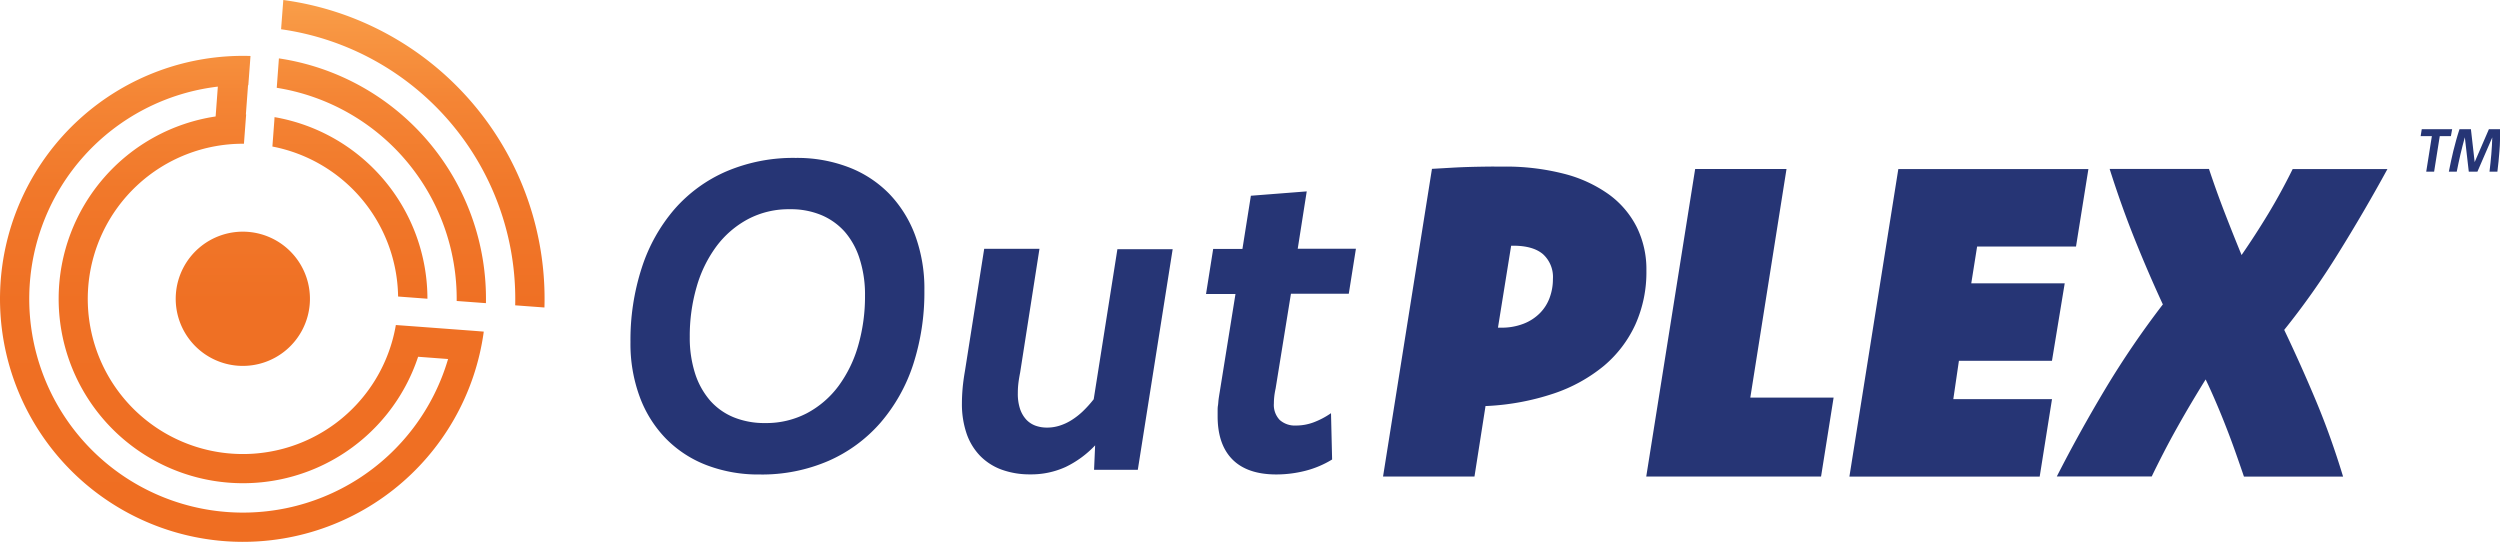 <svg id="Layer_1" data-name="Layer 1" xmlns="http://www.w3.org/2000/svg" xmlns:xlink="http://www.w3.org/1999/xlink" viewBox="0 0 633.26 137.25"><defs><style>.cls-1{fill:#263575;}.cls-2{fill-rule:evenodd;fill:url(#linear-gradient);}</style><linearGradient id="linear-gradient" x1="68.97" y1="137.25" x2="68.97" gradientUnits="userSpaceOnUse"><stop offset="0" stop-color="#ef6e22"/><stop offset="0.44" stop-color="#ef7024"/><stop offset="0.65" stop-color="#f1782a"/><stop offset="0.82" stop-color="#f48535"/><stop offset="0.96" stop-color="#f89844"/><stop offset="1" stop-color="#f99e49"/></linearGradient></defs><title>Logo TM main</title><path class="cls-1" d="M201.54,40a36.45,36.45,0,0,1,13.34,2.33A28.73,28.73,0,0,1,225.16,49a30.38,30.38,0,0,1,6.64,10.58,39.18,39.18,0,0,1,2.35,14,59.18,59.18,0,0,1-2.87,18.84A43,43,0,0,1,223,107.11a37.35,37.35,0,0,1-13.11,9.62,42.44,42.44,0,0,1-17.48,3.46A36.62,36.62,0,0,1,179,117.83a28.9,28.9,0,0,1-10.31-6.72,30.09,30.09,0,0,1-6.63-10.55,38.71,38.71,0,0,1-2.36-13.92,59.11,59.11,0,0,1,2.88-18.86A42.9,42.9,0,0,1,170.84,53,36.87,36.87,0,0,1,184,43.41,43.1,43.1,0,0,1,201.54,40Zm-1.48,13a22,22,0,0,0-10.61,2.52,24.2,24.2,0,0,0-8,6.91,31.93,31.93,0,0,0-5,10.27,44.49,44.49,0,0,0-1.73,12.64,29.65,29.65,0,0,0,1.34,9.24,19.64,19.64,0,0,0,3.81,6.88,16.1,16.1,0,0,0,6,4.25,20.58,20.58,0,0,0,7.92,1.45,22.23,22.23,0,0,0,10.6-2.49,24,24,0,0,0,8-6.88,32.1,32.1,0,0,0,5-10.28,44.8,44.8,0,0,0,1.72-12.64,29.44,29.44,0,0,0-1.34-9.24A19.22,19.22,0,0,0,214,58.73a16.48,16.48,0,0,0-6-4.27A20.07,20.07,0,0,0,200.06,53ZM288.21,119H277.13l.27-6.19a25.48,25.48,0,0,1-7.48,5.48,21,21,0,0,1-9,1.87,20.74,20.74,0,0,1-7.15-1.18,14.66,14.66,0,0,1-5.45-3.46,15.22,15.22,0,0,1-3.46-5.64,23.12,23.12,0,0,1-1.2-7.76c0-1.06.05-2.26.16-3.59s.31-2.86.61-4.58l4.87-30.92h14l-4.89,31.31c-.25,1.28-.41,2.32-.49,3.12s-.1,1.52-.1,2.14a12.16,12.16,0,0,0,.57,4,7.59,7.59,0,0,0,1.56,2.68,6.05,6.05,0,0,0,2.33,1.54,8.48,8.48,0,0,0,2.94.49,10.35,10.35,0,0,0,3.12-.47,12.88,12.88,0,0,0,3-1.37,18.09,18.09,0,0,0,2.9-2.24,28.63,28.63,0,0,0,2.8-3.1l6-38h14Zm40.51-56h14.74l-1.81,11.41H327l-3.88,24a18.31,18.31,0,0,0-.35,2.11,16,16,0,0,0-.09,1.68,5.49,5.49,0,0,0,1.49,4.19,5.78,5.78,0,0,0,4.12,1.4,12.75,12.75,0,0,0,4.43-.8,20,20,0,0,0,4.43-2.33l.28,11.73a24.4,24.4,0,0,1-6.84,2.88,29.88,29.88,0,0,1-7.28.91q-7.35,0-11.12-3.79t-3.76-11q0-.66,0-1.32c0-.44,0-.89.08-1.34s.09-1,.16-1.54.17-1.18.28-1.83l4-24.89h-7.46l1.81-11.41h7.41l2.14-13.48L331,48.48Zm34-20.23,5.21-.3c1.6-.09,3.14-.15,4.6-.19s2.86-.06,4.19-.08,2.68,0,4,0A59.16,59.16,0,0,1,396.1,44a33.86,33.86,0,0,1,11.41,5.23,23.06,23.06,0,0,1,7.09,8.31,24.12,24.12,0,0,1,2.44,11,32.34,32.34,0,0,1-2.79,13.65,30,30,0,0,1-8,10.5,39.91,39.91,0,0,1-12.72,7,62.71,62.71,0,0,1-16.86,3.15h-.38l-2.8,17.87H350.33ZM379.44,83h.66a15.34,15.34,0,0,0,5.83-1,11.83,11.83,0,0,0,4.14-2.69,10.75,10.75,0,0,0,2.47-3.92,13.53,13.53,0,0,0,.82-4.71,7.79,7.79,0,0,0-2.52-6.3q-2.52-2.14-7.51-2.14h-.55Zm63.92,17.71h21.1l-3.18,20H417l12.39-77.9h23.14Zm82.5-38.26H500.81l-1.48,9.32H523L519.77,91.4H496.2l-1.42,9.71h25l-3.12,19.62H468.46l12.39-77.9H529Zm78.89-19.63q-5.93,10.86-12.48,21.38A191.72,191.72,0,0,1,578.6,83.56q4.27,8.94,8.06,18t6.85,19.16H568.4q-1.1-3.23-2.22-6.39t-2.33-6.24c-.8-2.07-1.64-4.1-2.49-6.09s-1.75-4-2.66-5.89c-1.21,1.93-2.42,3.94-3.65,6s-2.43,4.16-3.62,6.28-2.32,4.22-3.39,6.3-2.08,4.09-3,6H521q5.6-11,12.23-22.09a225.5,225.5,0,0,1,14.63-21.49q-3.78-8.18-7.15-16.58t-6.33-17.74h25.16q1.92,5.76,4,11.13T567.8,64.6q3.56-5.16,6.77-10.47t6.17-11.3Z"/><path class="cls-1" d="M620.82,34.49H618l-1.43,9h-2l1.43-9h-2.84l.28-1.77h7.7Z"/><path class="cls-1" d="M633.26,32.72c0,1,0,1.92,0,2.84s-.08,1.82-.14,2.7-.14,1.76-.23,2.63-.19,1.72-.29,2.59h-2c.09-.74.17-1.48.25-2.22s.14-1.46.21-2.19.11-1.44.15-2.15.07-1.41.09-2.11l-3.76,8.67h-2.19l-1-8.7c-.2.7-.39,1.4-.57,2.12s-.36,1.43-.53,2.15-.33,1.46-.49,2.2-.31,1.48-.46,2.23h-2c.17-.87.34-1.73.53-2.59s.38-1.74.6-2.63.46-1.78.71-2.7.54-1.86.86-2.84h2.89l.95,8.34,3.61-8.34Z"/><path class="cls-2" d="M50.43,62.79a17,17,0,1,1-1.79,24,17,17,0,0,1,1.79-24m20.22-48a61.55,61.55,0,0,1,52.44,62l-7.41-.55a54.11,54.11,0,0,0-45.58-54ZM69.54,29.67a46.71,46.71,0,0,1,38.73,46l-7.43-.56A39.28,39.28,0,0,0,69,37.12l.49-6.58Zm36.37,60.7,7.59.57a54.14,54.14,0,1,1-58.32-69l-.56,7.56a46.71,46.71,0,1,0,51.29,60.87m14-6.58h0l-14.19-1.06h0l-5.45-.4A39.3,39.3,0,1,1,61.79,36.41L62.27,30l.08-1h-.07l.55-7.42h.07l.4-5.33.15-2.07A61.55,61.55,0,1,0,122.54,84ZM71.76,0a76.36,76.36,0,0,1,66.15,77.89l-7.41-.55A69,69,0,0,0,71.2,7.41Z"/></svg>
